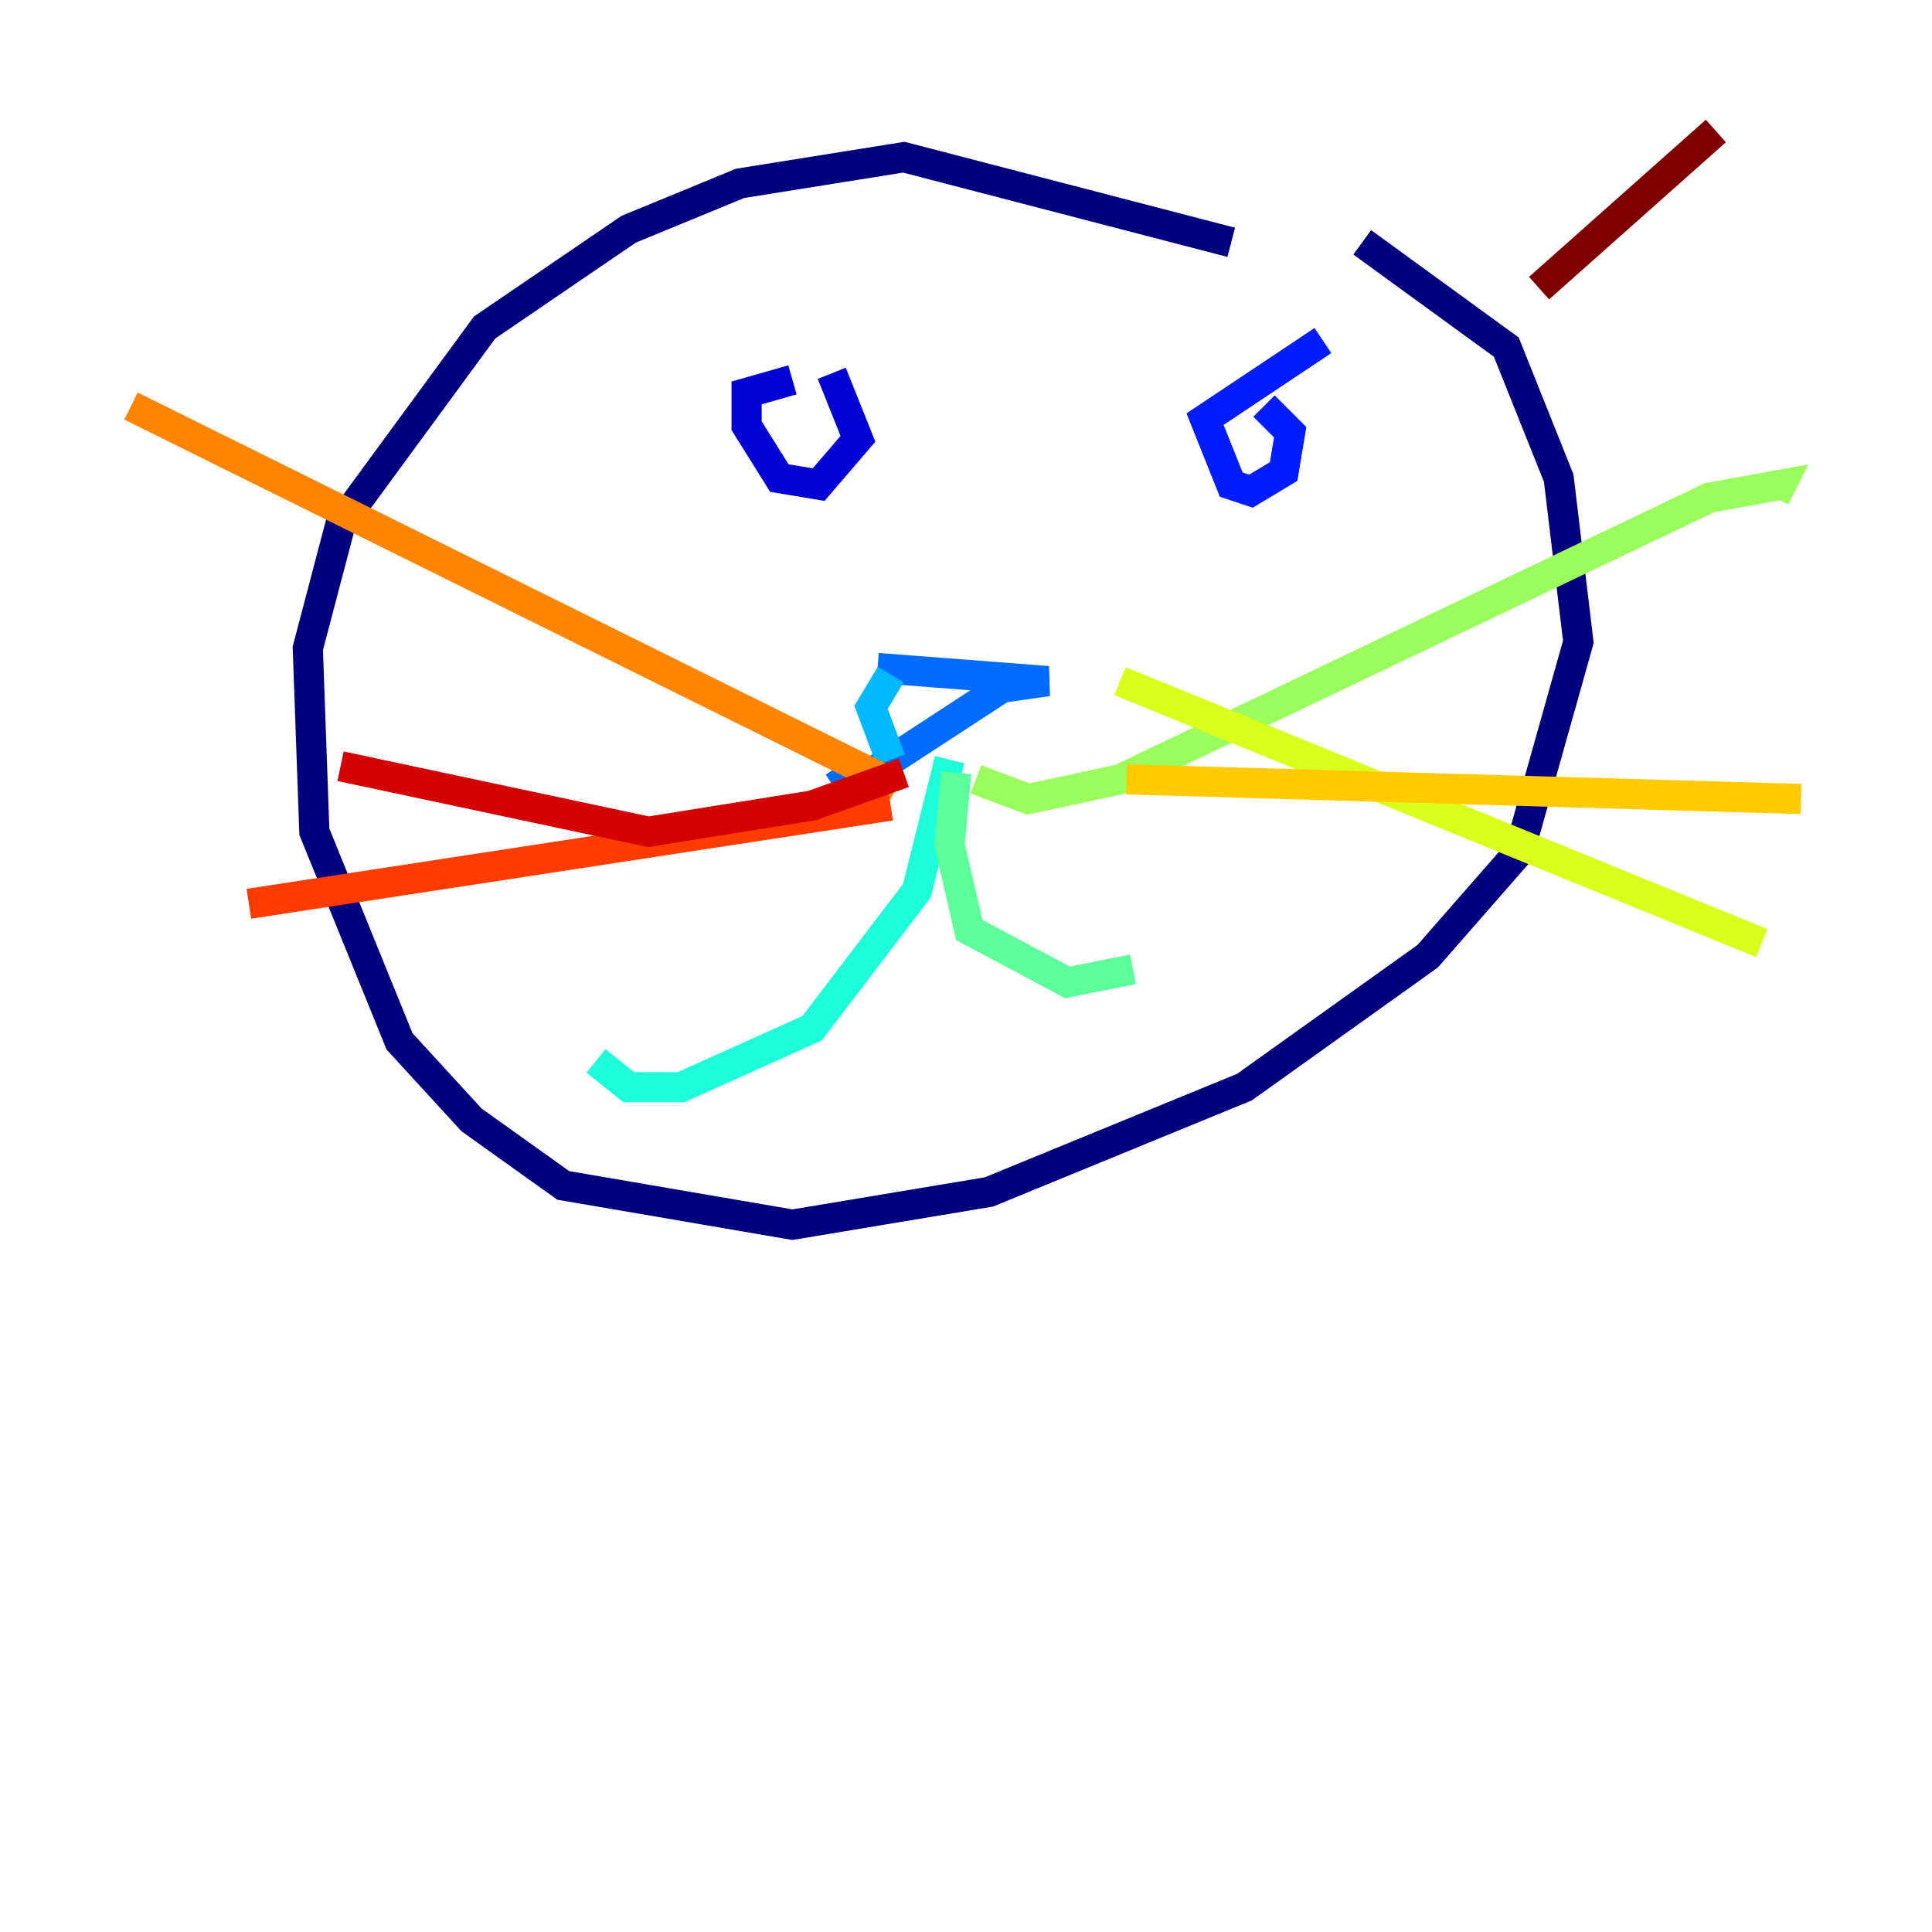 <?xml version="1.0" encoding="utf-8" ?>
<svg baseProfile="tiny" height="128" version="1.2" viewBox="0,0,128,128" width="128" xmlns="http://www.w3.org/2000/svg" xmlns:ev="http://www.w3.org/2001/xml-events" xmlns:xlink="http://www.w3.org/1999/xlink"><defs /><polyline fill="none" points="81.573,16.054 59.878,10.414 49.031,12.149 41.654,15.186 32.108,21.695 22.563,34.712 20.393,42.956 20.827,55.105 26.468,68.99 31.241,74.197 37.315,78.536 52.502,81.139 65.519,78.969 82.441,72.027 94.59,63.349 100.664,56.407 104.57,42.522 103.268,31.675 99.797,22.997 90.251,16.054" stroke="#00007f" stroke-width="2" /><polyline fill="none" points="52.502,25.166 49.464,26.034 49.464,28.203 51.634,31.675 54.237,32.108 56.841,29.071 55.105,24.732" stroke="#0000d5" stroke-width="2" /><polyline fill="none" points="87.647,22.563 79.837,27.77 81.573,32.108 82.875,32.542 85.044,31.241 85.478,28.637 83.742,26.902" stroke="#001cff" stroke-width="2" /><polyline fill="none" points="58.142,44.258 69.424,45.125 66.386,45.559 56.407,52.068 55.539,50.766" stroke="#006cff" stroke-width="2" /><polyline fill="none" points="59.01,44.691 57.709,46.861 59.01,50.332" stroke="#00b8ff" stroke-width="2" /><polyline fill="none" points="62.915,50.332 60.746,59.01 53.803,68.122 45.125,72.027 41.654,72.027 39.485,70.291" stroke="#1cffda" stroke-width="2" /><polyline fill="none" points="63.349,51.2 62.915,55.973 64.217,61.614 70.725,65.085 75.064,64.217" stroke="#5cff9a" stroke-width="2" /><polyline fill="none" points="64.651,51.634 68.122,52.936 74.197,51.634 113.248,32.976 118.02,32.108 117.586,32.976" stroke="#9aff5c" stroke-width="2" /><polyline fill="none" points="74.197,45.125 116.719,62.481" stroke="#daff1c" stroke-width="2" /><polyline fill="none" points="74.63,51.634 119.322,52.936" stroke="#ffcb00" stroke-width="2" /><polyline fill="none" points="59.444,52.068 8.678,26.902" stroke="#ff8500" stroke-width="2" /><polyline fill="none" points="59.01,53.37 16.488,59.878" stroke="#ff3b00" stroke-width="2" /><polyline fill="none" points="59.878,51.2 53.803,53.37 42.956,55.105 22.563,50.766" stroke="#d50000" stroke-width="2" /><polyline fill="none" points="101.966,19.091 113.681,8.678" stroke="#7f0000" stroke-width="2" /></svg>